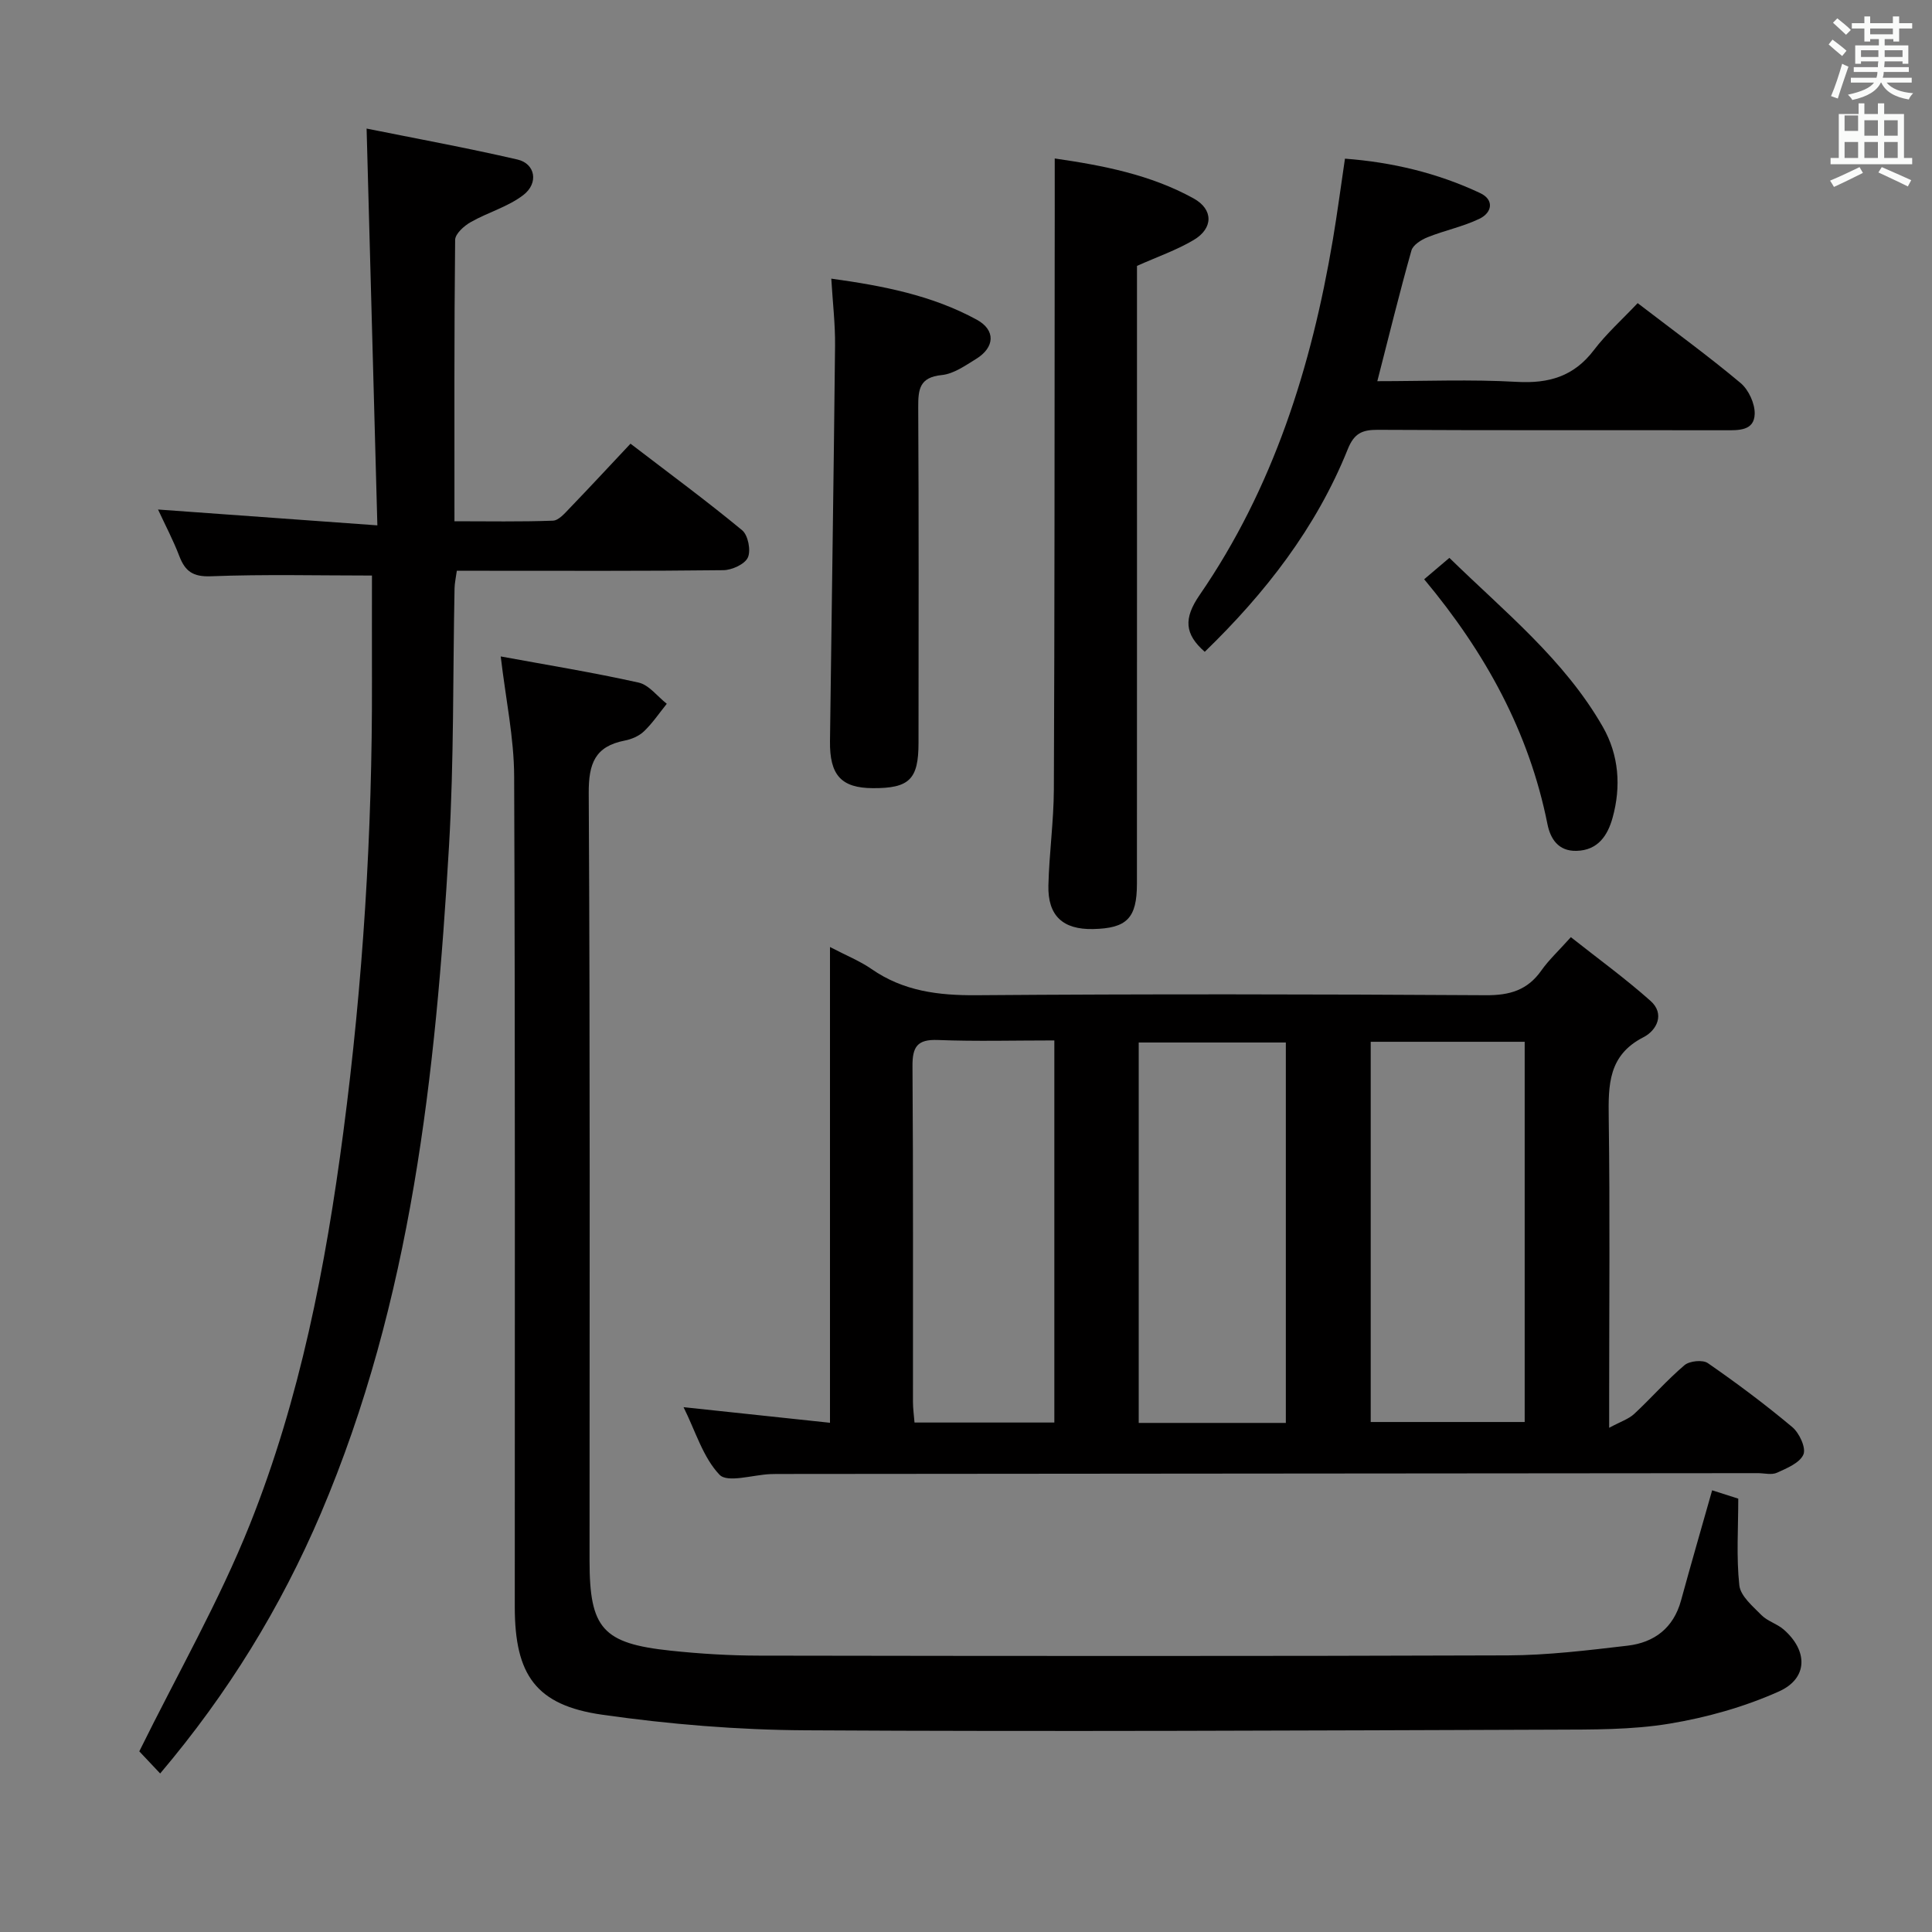 <svg enable-background="new 0 0 400 400" viewBox="0 0 400 400" xmlns="http://www.w3.org/2000/svg"><rect x="0" y="0" width="400" height="400" fill="#808080" stroke="none"/><path d="m378.6 9.2.8-1c.9.7 1.9 1.4 2.9 2.3l-.9 1.1c-1.1-.9-2-1.7-2.8-2.4zm.5 10.7c.9-2.1 1.6-4.3 2.3-6.7.4.2.8.4 1.3.6-.7 2.1-1.5 4.3-2.2 6.6zm.4-15.2.9-.9c1 .8 2 1.6 2.8 2.4l-1 1c-1-.9-1.9-1.8-2.7-2.5zm12.5-1.3h1.2v1.4h2.7v1.1h-2.7v2.7h-1.2v-.5h-1.8v1.3h4.9v3.8h-1.2v-.5h-3.7c0 .4-.1.9-.1 1.2h5.1v1h-5.2c0 .5-.1.9-.2 1.2h6v1h-5.2c1.1 1.3 2.9 2 5.5 2.2-.4.4-.7.8-.9 1.3-2.9-.5-4.8-1.6-5.7-3.5h-.1c-.8 1.7-2.7 2.9-5.9 3.6-.2-.4-.6-.8-.9-1.1 2.8-.6 4.6-1.4 5.4-2.5h-4.8v-1h5.3c.1-.3.2-.7.2-1.2h-4.9v-1h5c0-.4 0-.8.1-1.2h-3.6v.5h-1.2v-3.8h4.9v-1.3h-1.8v.5h-1.2v-2.7h-2.6v-1.1h2.6v-1.4h1.2v1.4h4.7v-1.4zm-6.7 8.4h3.6c0-.4 0-.9 0-1.4h-3.6zm1.9-4.7h4.7v-1.2h-4.7zm6.7 3.3h-3.7v1.4h3.7z" fill="#fafbfa"/><path d="m384.7 21.4h1.3v2.2h2.8v-2.2h1.3v2.2h4.1v9.1h1.7v1.3h-16.9v-1.3h1.7v-9.1h4.1v-2.2zm.3 13.2.7 1.2c-1.8.9-3.8 1.9-6 2.9-.2-.4-.5-.8-.8-1.3 2.4-1 4.4-2 6.1-2.8zm-3.1-7.5h2.8v-3.2h-2.8v4.2zm0 5.6h2.8v-3.3h-2.8zm4.1-4.6h2.8v-3.2h-2.8zm0 4.6h2.8v-3.3h-2.8zm3.6 1.9c2.1.9 4.1 1.8 6.1 2.7l-.7 1.3c-2.2-1.1-4.2-2-6.1-2.9zm3.3-9.7h-2.8v3.2h2.8zm-2.8 7.8h2.8v-3.3h-2.8z" fill="#fafbfa"/><g fill="#010000"><path d="m141.52 291.34c10.34 1.1 19.98 2.13 30.32 3.23 0-33.24 0-65.44 0-98.5 3.43 1.79 6.22 2.9 8.62 4.57 6.6 4.58 13.84 5.47 21.72 5.41 35.16-.27 70.32-.21 105.48 0 4.92.03 8.6-1.05 11.46-5.12 1.52-2.16 3.5-3.99 6.11-6.9 5.55 4.39 11.25 8.53 16.49 13.19 3.05 2.71 1.27 6.13-1.45 7.52-7.3 3.73-7.29 9.86-7.2 16.73.27 19.16.09 38.33.09 57.49v6.65c2.37-1.28 4.04-1.81 5.19-2.88 3.54-3.29 6.73-6.96 10.4-10.08 1.04-.89 3.78-1.17 4.84-.43 6.01 4.16 11.89 8.56 17.49 13.25 1.45 1.22 2.88 4.29 2.3 5.66-.74 1.75-3.43 2.85-5.47 3.78-1.1.51-2.63.09-3.96.09-67.32.06-134.64.12-201.96.17-.83 0-1.67 0-2.5.03-3.62.15-8.87 1.86-10.52.13-3.43-3.6-4.97-9.02-7.45-13.99zm142.27-75.65v78.72h31.88c0-26.46 0-52.5 0-78.72-10.73 0-21.14 0-31.88 0zm-17.57.15c-10.39 0-20.4 0-30.46 0v78.76h30.46c0-26.23 0-52.27 0-78.76zm-47.93-.43c-8.48 0-16.3.22-24.11-.09-4.29-.17-5.29 1.42-5.26 5.45.17 23.15.08 46.31.1 69.46 0 1.43.21 2.85.32 4.29h28.95c0-26.35 0-52.4 0-79.11z"/><path d="m103.67 135.91c9.35 1.72 19.01 3.29 28.54 5.41 2.16.48 3.9 2.87 5.84 4.39-1.55 1.92-2.95 4.01-4.72 5.7-1.02.98-2.58 1.65-4 1.92-6.13 1.2-7.47 4.73-7.44 10.85.3 52.97.17 105.95.17 158.93 0 14.03 2.68 17.15 16.76 18.64 6.11.65 12.27 1.02 18.41 1.03 51.64.08 103.29.13 154.93-.05 8.28-.03 16.57-1.05 24.81-2.01 5.53-.65 9.51-3.65 11.07-9.36 2.05-7.5 4.22-14.97 6.44-22.81 1.84.59 3.66 1.17 5.41 1.73 0 6.13-.42 12.1.22 17.94.24 2.22 2.77 4.33 4.58 6.17 1.24 1.26 3.21 1.78 4.57 2.96 5.08 4.39 5.11 10.14-.96 12.85-7.14 3.2-14.94 5.39-22.68 6.67-7.82 1.29-15.91 1.21-23.89 1.24-51.64.17-103.28.43-154.92.13-14.07-.08-28.23-1.24-42.15-3.23-13.71-1.96-18.08-8.24-18.08-22.32-.01-57.31.1-114.62-.13-171.92-.02-7.99-1.74-15.99-2.78-24.86z"/><path d="m33.16 367.18c-1.99-2.11-3.57-3.78-4.32-4.58 7.89-16.01 16.53-31.05 22.9-47 10.37-25.98 15.68-53.37 19.33-81.11 4.08-31.05 6.03-62.21 5.94-93.51-.02-7.43 0-14.85 0-21.82-11.15 0-22.25-.28-33.32.15-3.75.15-5.36-1.03-6.57-4.19-1.23-3.22-2.85-6.29-4.4-9.63 14.98 1.08 29.56 2.13 45.41 3.28-.76-27.83-1.48-54.51-2.23-82.15 10.02 2.02 20.69 3.97 31.24 6.41 3.68.85 4.44 4.87 1.21 7.35-3.18 2.45-7.34 3.58-10.9 5.61-1.38.78-3.21 2.42-3.22 3.69-.21 19.15-.14 38.31-.14 58.24 6.91 0 13.65.13 20.39-.12 1.19-.04 2.46-1.54 3.47-2.59 4.14-4.3 8.2-8.68 12.59-13.35 8.21 6.29 15.83 11.9 23.11 17.92 1.23 1.01 1.85 4.18 1.19 5.64-.63 1.39-3.29 2.61-5.08 2.63-16.49.2-32.99.12-49.48.12-1.81 0-3.62 0-5.7 0-.19 1.43-.45 2.53-.47 3.63-.36 17.81-.11 35.65-1.15 53.41-2.77 47.18-7.74 93.98-26.54 138.15-8.31 19.46-19.18 37.19-33.26 53.82z"/><path d="m218.37 32.81c9.93 1.44 19.81 3.33 28.75 8.27 4.13 2.28 4.1 6.2 0 8.62-3.52 2.09-7.47 3.45-11.72 5.35v5.51c0 40.8.01 81.59-.01 122.39 0 7.16-2.09 9.25-9.08 9.4-6.24.13-9.4-2.74-9.25-9.03.16-6.64 1.1-13.26 1.13-19.89.16-36.45.14-72.9.17-109.35.02-6.79.01-13.59.01-21.27z"/><path d="m339.06 62.76c7.69 5.9 14.69 10.99 21.31 16.54 1.66 1.39 2.99 4.27 2.92 6.42-.11 3.5-3.33 3.37-6.1 3.36-23.98-.04-47.96.04-71.94-.09-3.26-.02-4.9.75-6.21 4.01-6.54 16.29-17.1 29.83-29.61 41.95-4.18-3.67-4.41-6.89-1.07-11.75 15.26-22.17 23.15-47.25 27.59-73.56.91-5.38 1.62-10.8 2.51-16.79 9.73.73 19.12 2.95 27.98 7.12 2.97 1.39 2.5 4.06-.15 5.33-3.39 1.63-7.19 2.4-10.71 3.81-1.31.52-3.03 1.59-3.36 2.76-2.47 8.75-4.63 17.58-7.06 27.05 9.74 0 19.33-.4 28.87.14 6.67.38 11.84-1.14 15.97-6.58 2.59-3.41 5.85-6.32 9.06-9.72z"/><path d="m172.11 57.69c10.7 1.48 20.87 3.45 30.12 8.5 3.94 2.15 3.75 5.72-.12 8.11-2.24 1.38-4.65 3.1-7.12 3.35-4.64.46-4.9 2.97-4.88 6.7.13 23.15.07 46.29.06 69.44 0 7.56-1.89 9.43-9.46 9.39-6.51-.03-8.96-2.66-8.87-9.74.34-27.29.77-54.57 1.05-81.86.05-4.42-.48-8.85-.78-13.89z"/><path d="m294.86 119.93c1.78-1.51 3.25-2.76 5.22-4.43 11.39 11.13 23.79 21.05 31.77 34.99 3.33 5.83 3.81 12.36 2.02 18.81-1 3.62-2.99 6.75-7.47 6.86-3.79.1-5.42-2.53-6.02-5.55-3.81-19.04-12.8-35.44-25.52-50.68z"/></g></svg>